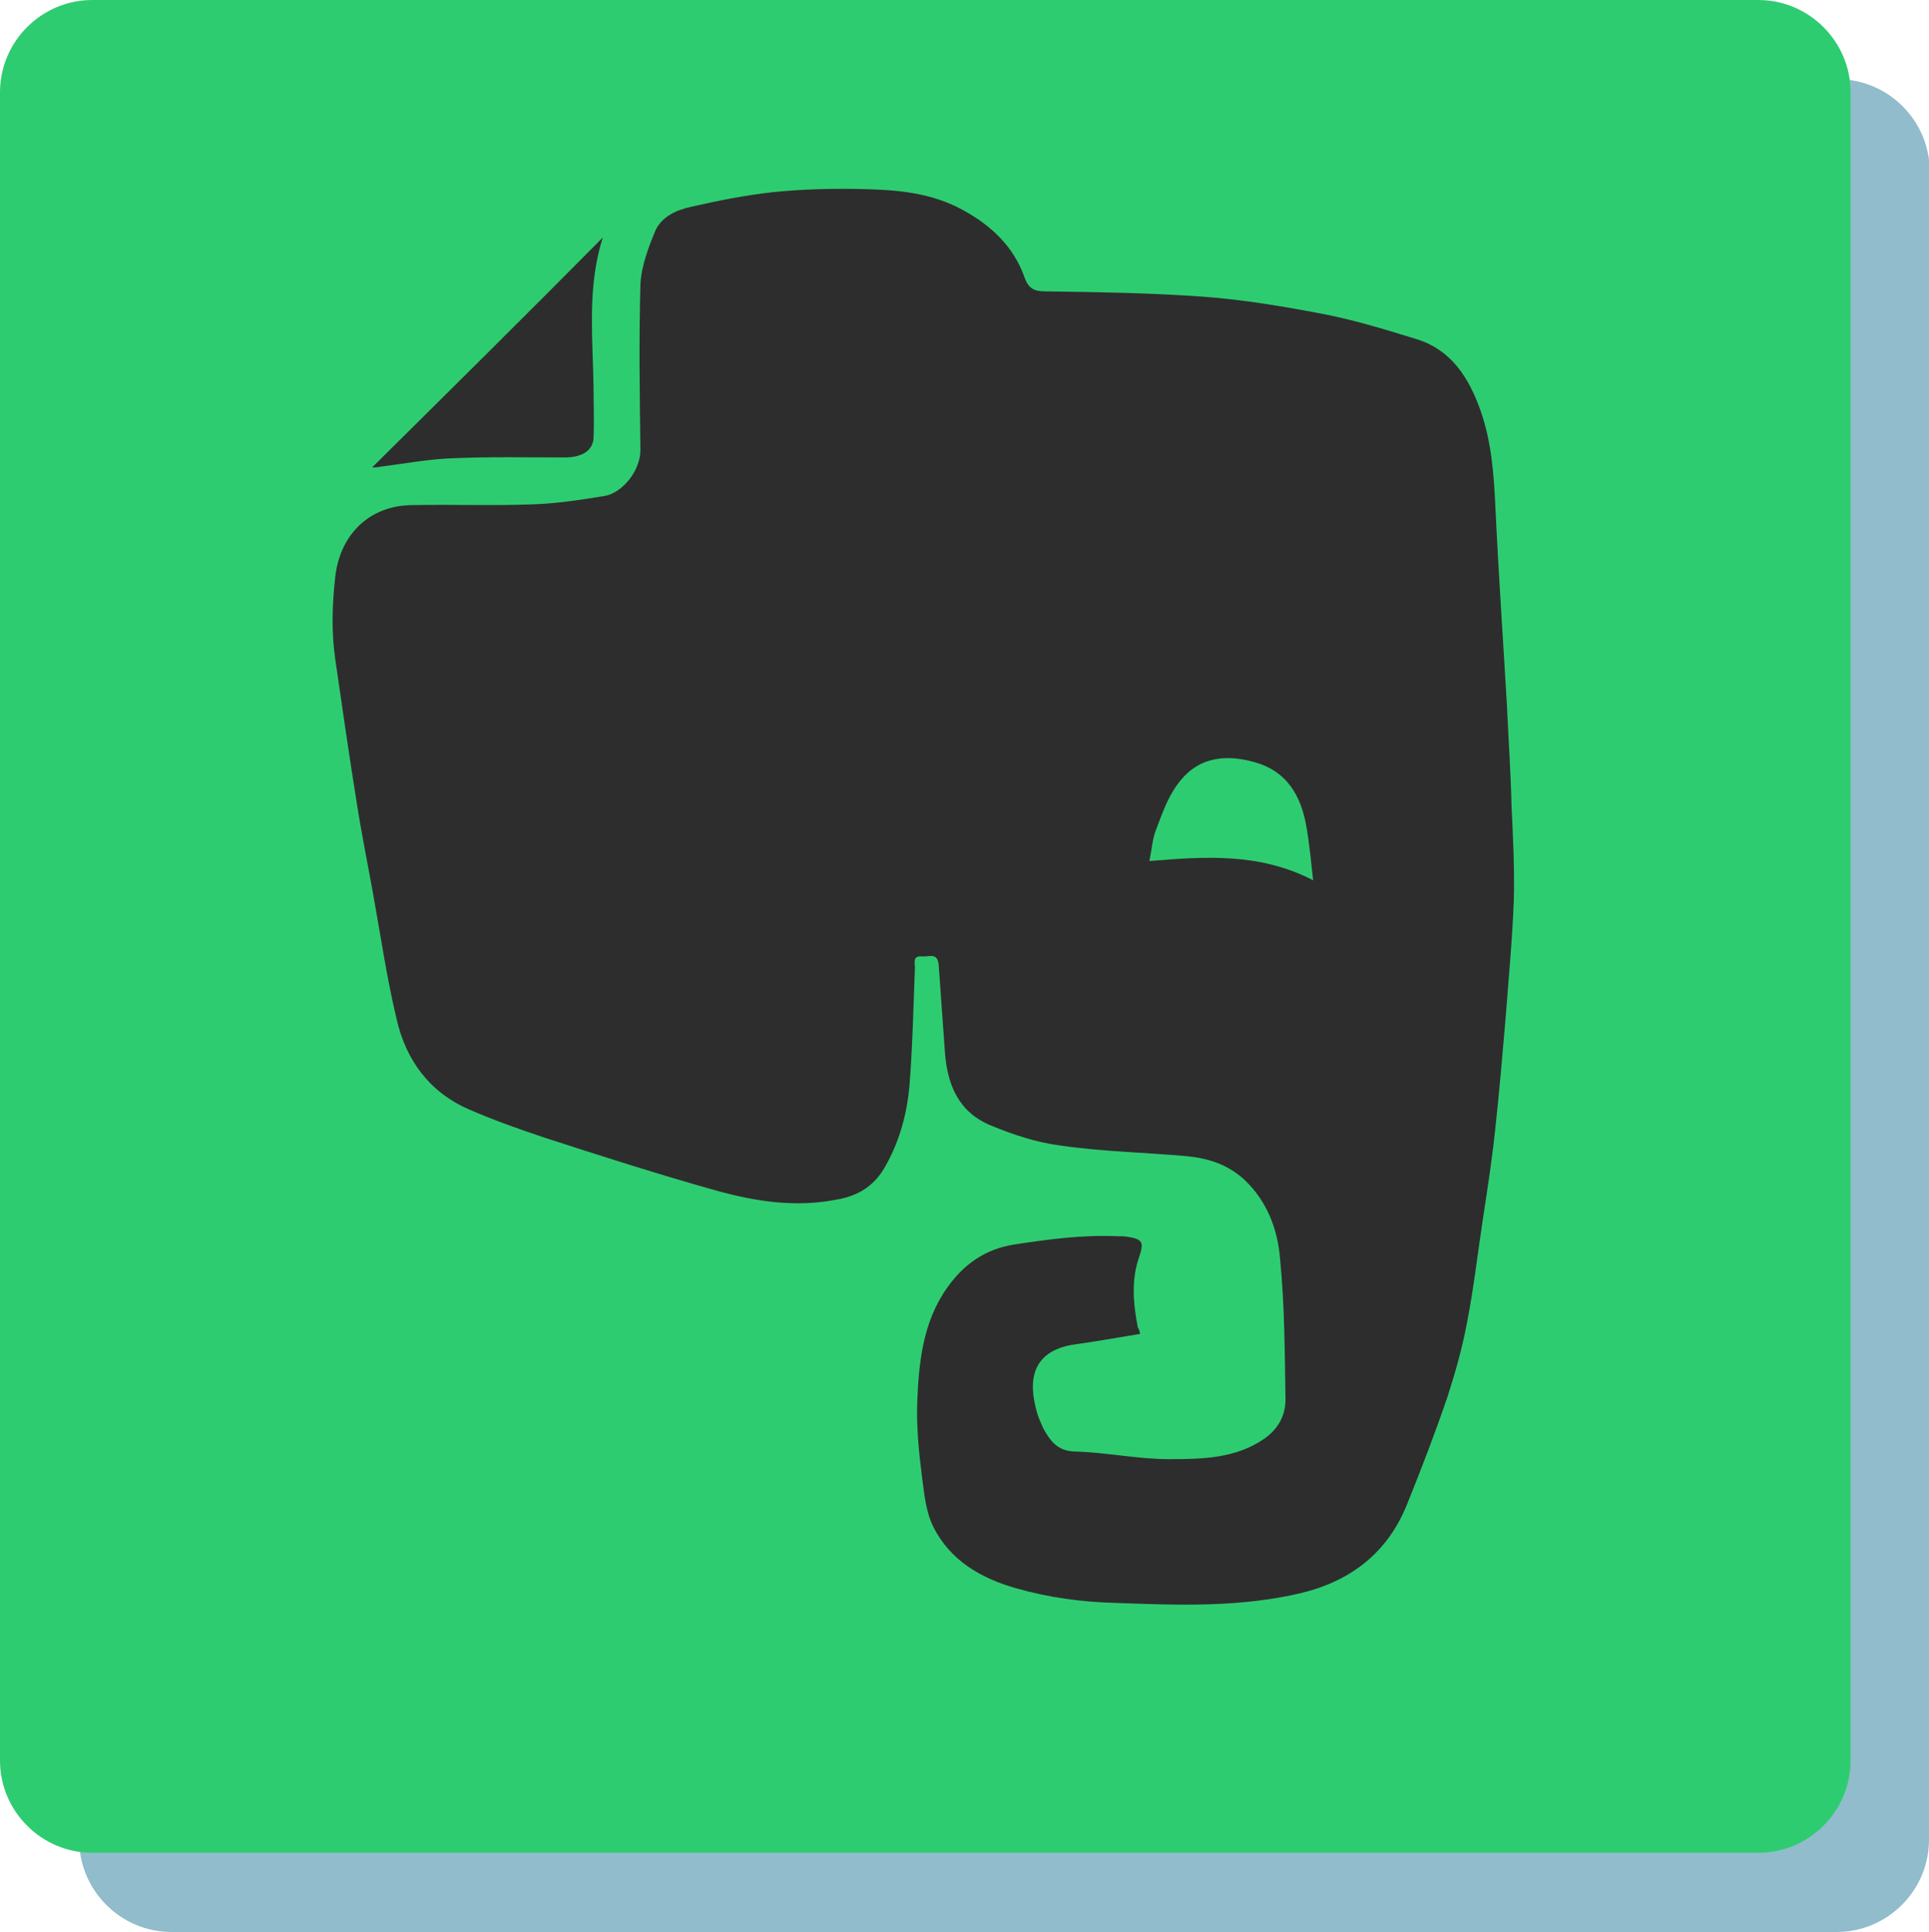 <svg xmlns="http://www.w3.org/2000/svg" viewBox="0 0 250.9 251.3" enable-background="new 0 0 250.9 251.3"><path fill="#91BCCC" d="M250.9 239.3c0 6.6-5.4 12-12 12h-216.6c-6.6 0-12-5.4-12-12v-217c0-6.6 5.4-12 12-12h216.7c6.6 0 12 5.4 12 12v217"/><path fill="#2ECC71" d="M240.7 229c0 6.6-5.4 12-12 12h-216.7c-6.6 0-12-5.4-12-12v-217c0-6.6 5.4-12 12-12h216.7c6.6 0 12 5.4 12 12v217z"/><g fill="#2D2D2D"><path d="M148.3 173.5c-3 .5-5.8 1-8.7 1.4-5.5.9-5.9 4.8-4.7 8.9.2.7.5 1.3.8 2 .9 1.6 1.8 2.9 4 3 4.1.1 8.3 1 12.4 1 4.3 0 8.7-.1 12.4-2.7 1.8-1.3 2.7-3 2.7-5.1-.1-6.1-.1-12.1-.7-18.2-.3-3.9-1.7-7.6-4.7-10.4-2.1-1.9-4.5-2.7-7.3-3-5.5-.5-11.1-.6-16.6-1.4-3.1-.4-6.1-1.4-9-2.6-4.2-1.7-5.7-5.3-6-9.6l-.8-11.2c-.1-1.8-1.3-1.1-2.2-1.2-1.2-.1-.9.8-.9 1.5-.2 5.1-.3 10.2-.7 15.2-.3 3.7-1.3 7.4-3.2 10.7-1.3 2.3-3.3 3.7-6.1 4.2-5.4 1.1-10.6.3-15.7-1.1-7.5-2.1-15-4.5-22.4-6.9-3.3-1.1-6.7-2.3-9.9-3.7-5.1-2.2-8.2-6.4-9.4-11.7-1.3-5.4-2.1-11-3.1-16.5-.7-3.9-1.5-7.8-2.1-11.7-1-6.2-1.9-12.5-2.8-18.7-.5-3.5-.4-7 0-10.6.6-5.6 4.5-9.4 10.1-9.4 5.2-.1 10.4.1 15.6-.1 3.2-.1 6.3-.6 9.4-1.1 2.2-.4 4.6-3.2 4.6-6-.1-7.2-.2-14.3 0-21.5.1-2.3 1-4.7 1.9-6.9.8-1.9 2.8-2.8 4.7-3.2 3.5-.8 7-1.5 10.6-1.9 3.9-.4 7.9-.5 11.9-.4 4.4.1 8.8.5 12.8 2.7 3.7 2 6.7 4.8 8.1 8.9.5 1.3 1.2 1.7 2.6 1.7 6.9.1 13.8.2 20.7.7 5.3.4 10.6 1.3 15.8 2.3 4 .8 7.9 2 11.8 3.2 4.6 1.4 6.9 5.1 8.4 9.4 1.4 4 1.7 8.2 1.9 12.4.4 8.6 1 17.2 1.5 25.8.2 4.4.5 8.7.6 13.1.2 4.1.4 8.2.3 12.3-.2 5.2-.7 10.4-1.1 15.7-.4 4.7-.8 9.3-1.3 13.9-.4 3.9-1 7.8-1.6 11.7-.7 4.6-1.2 9.1-2.1 13.7-.6 3.2-1.5 6.4-2.5 9.5-1.6 4.7-3.4 9.4-5.3 14.1-2.5 6.2-7.2 9.9-13.7 11.5-8 1.9-16 1.6-24.1 1.3-4.4-.1-8.8-.7-13-1.9-4.6-1.3-8.6-3.6-10.8-8-1-2-1.2-4.4-1.5-6.7-.4-3.1-.7-6.3-.6-9.4.2-5.2.7-10.5 3.9-15 2.1-3 4.9-5 8.6-5.6 4.5-.7 9-1.3 13.6-1.1.5 0 .9 0 1.4.1 1.8.3 2 .7 1.4 2.5-1.1 3.1-.8 6.2-.2 9.3.2.2.2.5.3.8m22.5-59c-.3-2.6-.5-4.9-.9-7.1-.7-3.9-2.5-7-6.5-8.2-4.4-1.3-7.9-.5-10.3 2.9-1.3 1.8-2 3.9-2.8 6-.4 1.1-.5 2.4-.8 3.9 7.3-.6 14.3-1.1 21.3 2.5"/><path d="M78.4 30.9c-.1.3-.3 1-.5 1.8-1.4 5.8-.8 11.6-.7 17.5 0 2.3.1 4.5 0 6.8-.1 1.6-1.5 2.5-3.7 2.5-4.8 0-9.7-.1-14.5.1-3.2.1-6.3.7-9.5 1.1-.4.1-.9.1-1.1.1 10.1-10 20.2-20 30-29.9"/></g></svg>